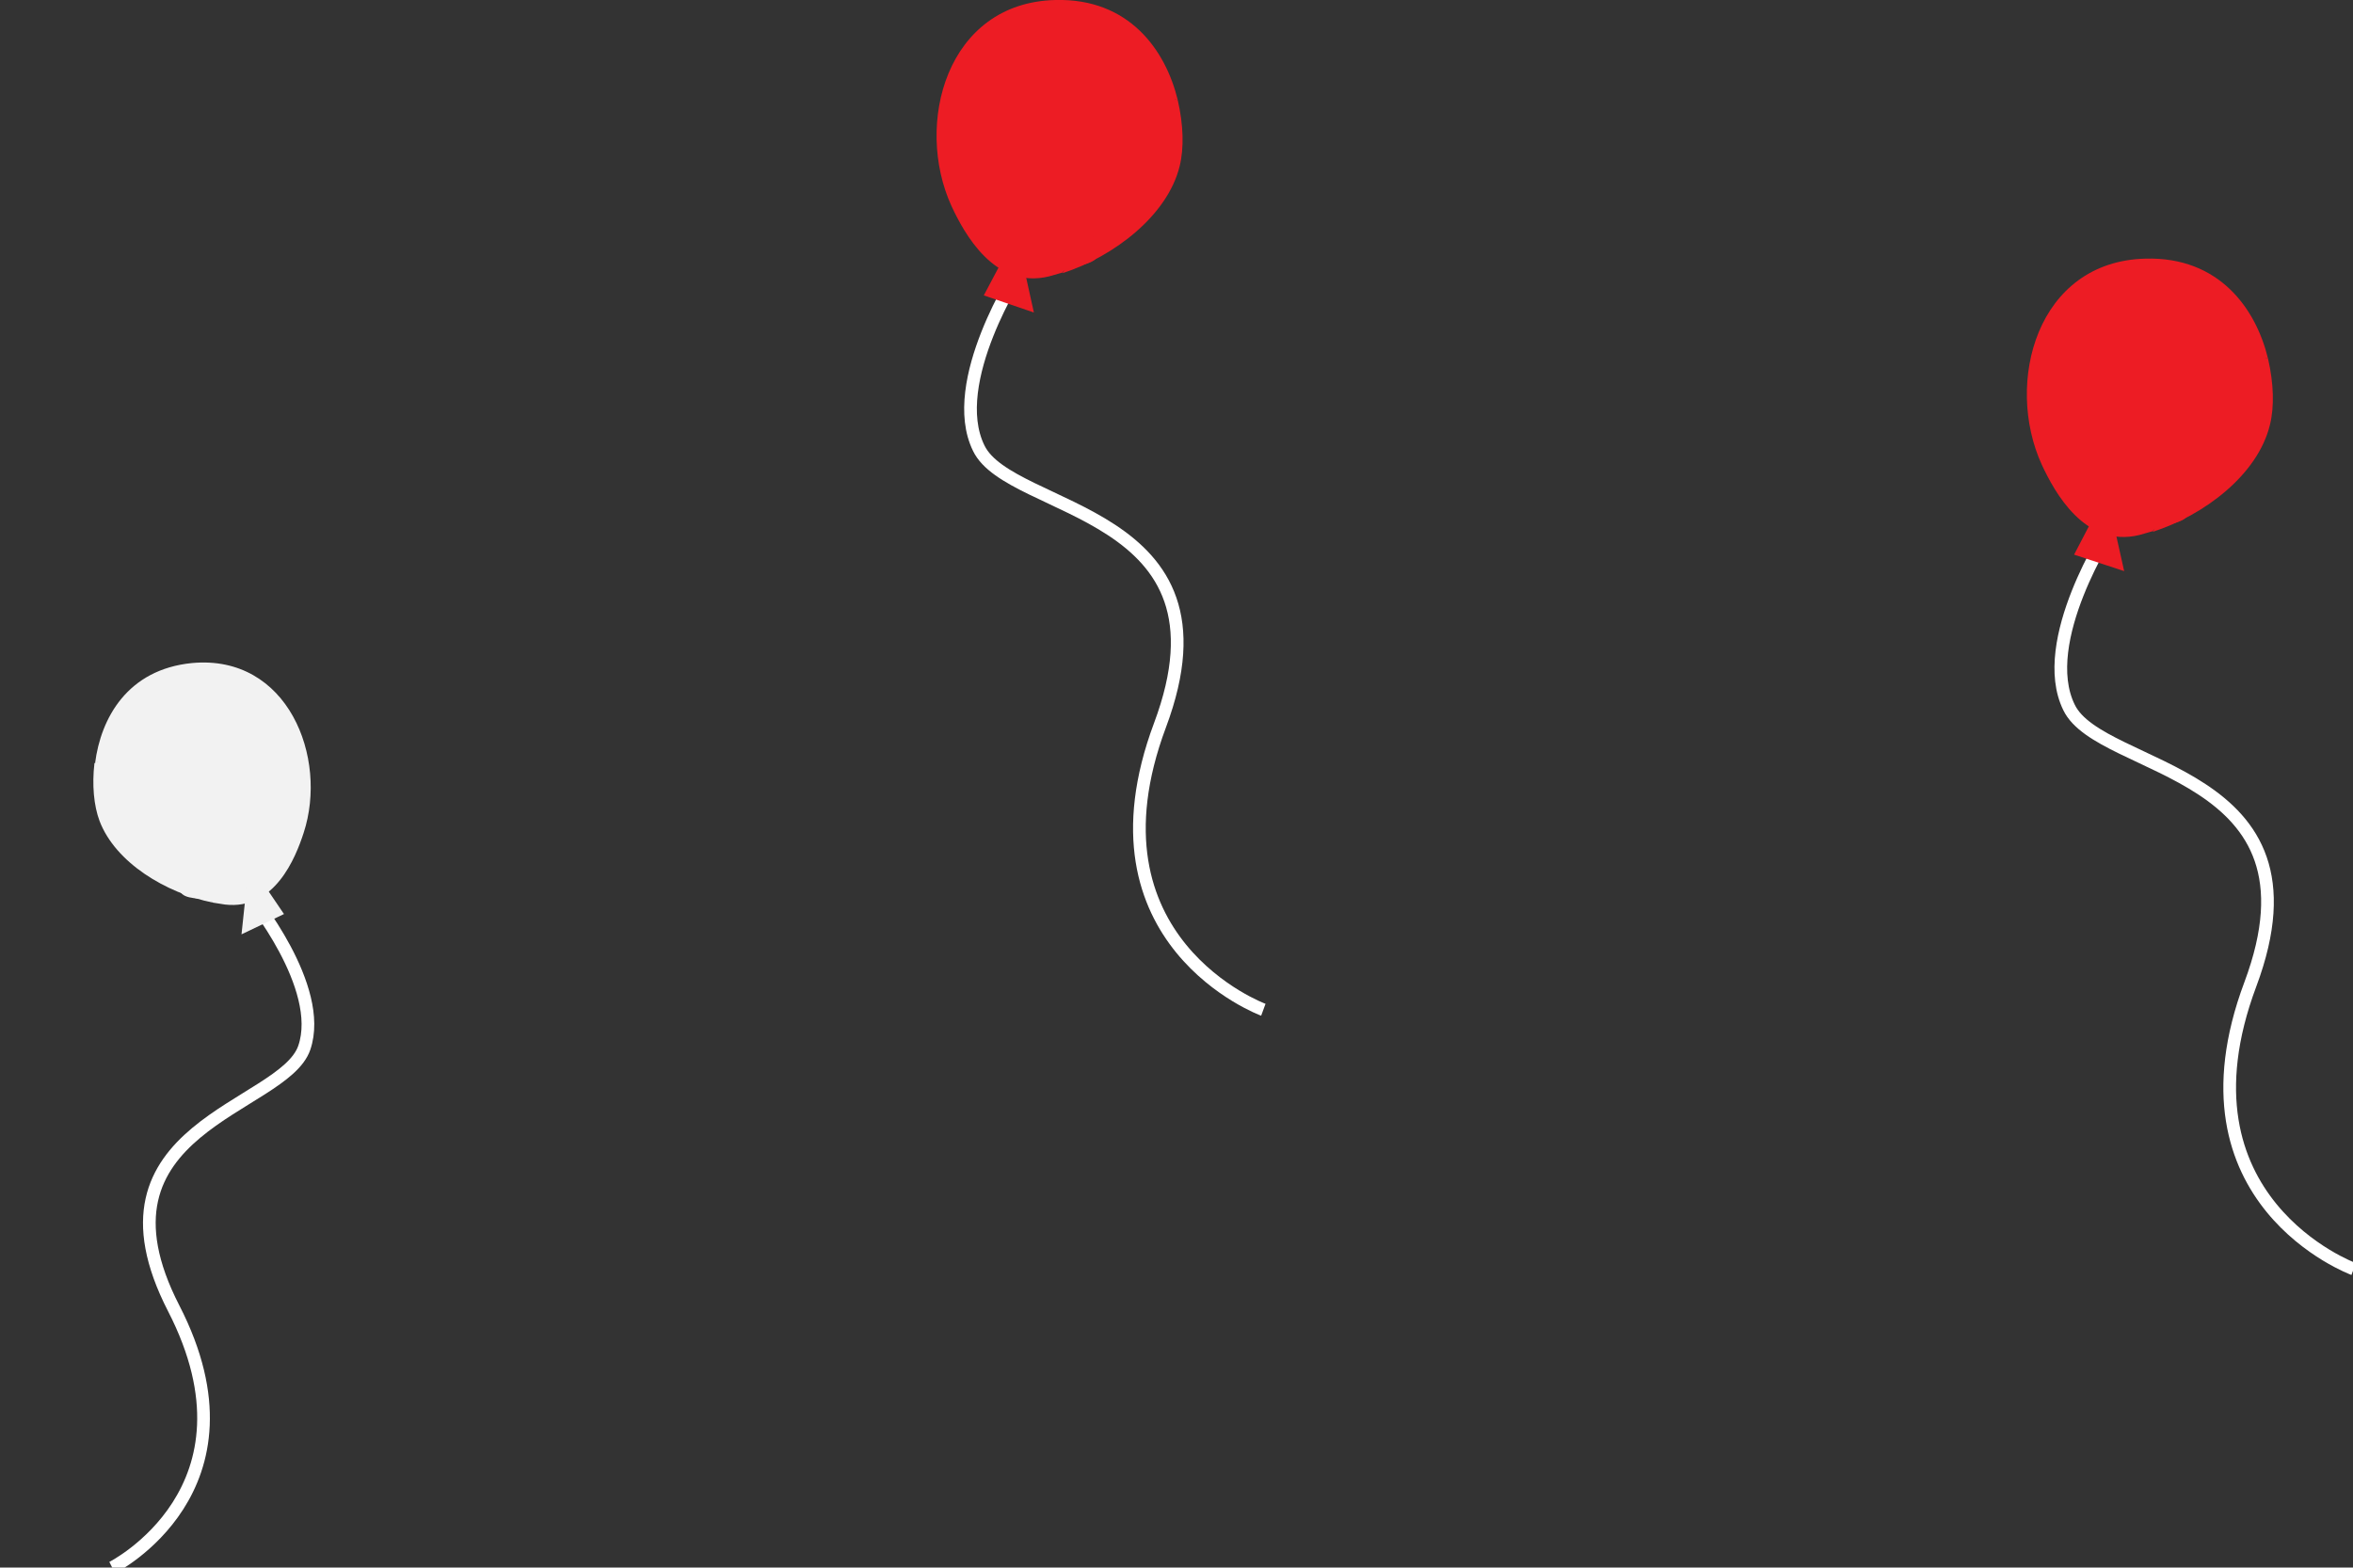 <?xml version="1.0" encoding="utf-8"?>
<!-- Generator: Adobe Illustrator 18.1.1, SVG Export Plug-In . SVG Version: 6.00 Build 0)  -->
<!DOCTYPE svg PUBLIC "-//W3C//DTD SVG 1.1//EN" "http://www.w3.org/Graphics/SVG/1.1/DTD/svg11.dtd">
<svg version="1.1" id="Layer_1" xmlns="http://www.w3.org/2000/svg" xmlns:xlink="http://www.w3.org/1999/xlink" x="0px" y="0px"
	 viewBox="0 0 371.2 247.3" enable-background="new 0 0 371.2 247.3" xml:space="preserve">
<rect x="0" y="0" width="371.2" height="247.3" fill="#333333" stroke="none"/>
<g>
	<path fill="none" stroke="#FFFFFF" stroke-width="2" stroke-miterlimit="10" d="M39.4,141.3c0,0,11.9,14.4,8.6,24
		c-3.3,9.6-35.3,12.5-20.6,41.1s-9.7,40.9-9.7,40.9"/>
	<path fill="#F2F2F2" d="M17.8,126.3c-0.4-2.1-0.8-7.2-2.8-5.9c0.9-7.1,5.1-14.8,15.3-15.8c15.1-1.4,21.5,14.9,17.6,26.8
		c-1.3,4-4.6,12.2-12.4,11.3c-0.6-0.1-1.2-0.2-1.9-0.3c-0.6-0.9-3.8-0.3-4.9-1.4C23.6,136,18.7,130.8,17.8,126.3z"/>
	<path fill="#F2F2F2" d="M15.7,129.5c-0.9-2.4-1.2-5.7-0.8-9.1c2.1-1.2,4.9-1.9,4.6,0.3c-1.3,8.8,4.9,14.9,8.7,16.9
		c1.4,0.7,4.8,3.9,5.4,4.8C26.2,140.9,18.2,136.1,15.7,129.5z"/>
	<polygon fill="#F2F2F2" points="41,138.6 44.8,144.2 38.1,147.4 39,138.9 	"/>
</g>
<g>
	<path fill="none" stroke="#FFFFFF" stroke-width="2" stroke-miterlimit="10" d="M160.9,42.6c0,0-11.6,17.7-6.5,28.1
		c5,10.4,41.4,9.5,28.6,43.7s16.3,44.9,16.3,44.9"/>
	<path fill="#ED1C24" d="M183.4,22.9c0.2-2.5,0-8.2,2.4-7.1c-1.9-7.9-7.7-16.1-19.3-15.8c-17.2,0.4-22.3,19.6-16.4,32.5
		c2,4.3,6.8,13.2,15.4,11.1c0.7-0.2,1.4-0.4,2.1-0.6c0.6-1.1,4.2-0.9,5.4-2.3C178.1,34.5,182.9,28.1,183.4,22.9z"/>
	<path fill="#ED1C24" d="M186.1,26.2c0.7-2.8,0.6-6.5-0.3-10.4c-2.5-1.1-5.7-1.5-5.1,0.9c2.6,9.8-3.6,17.5-7.6,20.2
		c-1.5,1-4.9,5-5.5,6.2C175.7,40.5,184.2,34,186.1,26.2z"/>
	<polygon fill="#ED1C24" points="158.8,39.8 155.2,46.6 163.1,49.3 161,39.8 	"/>
</g>
<g>
	<path fill="none" stroke="#FFFFFF" stroke-width="2" stroke-miterlimit="10" d="M332.9,83.5c0,0-11.6,17.7-6.5,28.1
		c5,10.4,41.4,9.5,28.6,43.7s16.3,44.9,16.3,44.9"/>
	<path fill="#ED1C24" d="M355.4,63.7c0.2-2.5,0-8.2,2.4-7.1c-1.9-7.9-7.7-16.1-19.3-15.8c-17.2,0.4-22.3,19.6-16.4,32.5
		c2,4.3,6.8,13.2,15.4,11.1c0.7-0.2,1.4-0.4,2.1-0.6c0.6-1.1,4.2-0.9,5.4-2.3C350.1,75.4,354.9,69,355.4,63.7z"/>
	<path fill="#ED1C24" d="M358.1,67c0.7-2.8,0.6-6.5-0.3-10.4c-2.5-1.1-5.7-1.5-5.1,0.9c2.6,9.8-3.6,17.5-7.6,20.2
		c-1.5,1-4.9,5-5.5,6.2C347.7,81.3,356.2,74.9,358.1,67z"/>
	<polygon fill="#ED1C24" points="330.8,80.6 327.2,87.5 335.1,90.1 333,80.7 	"/>
</g>
</svg>
